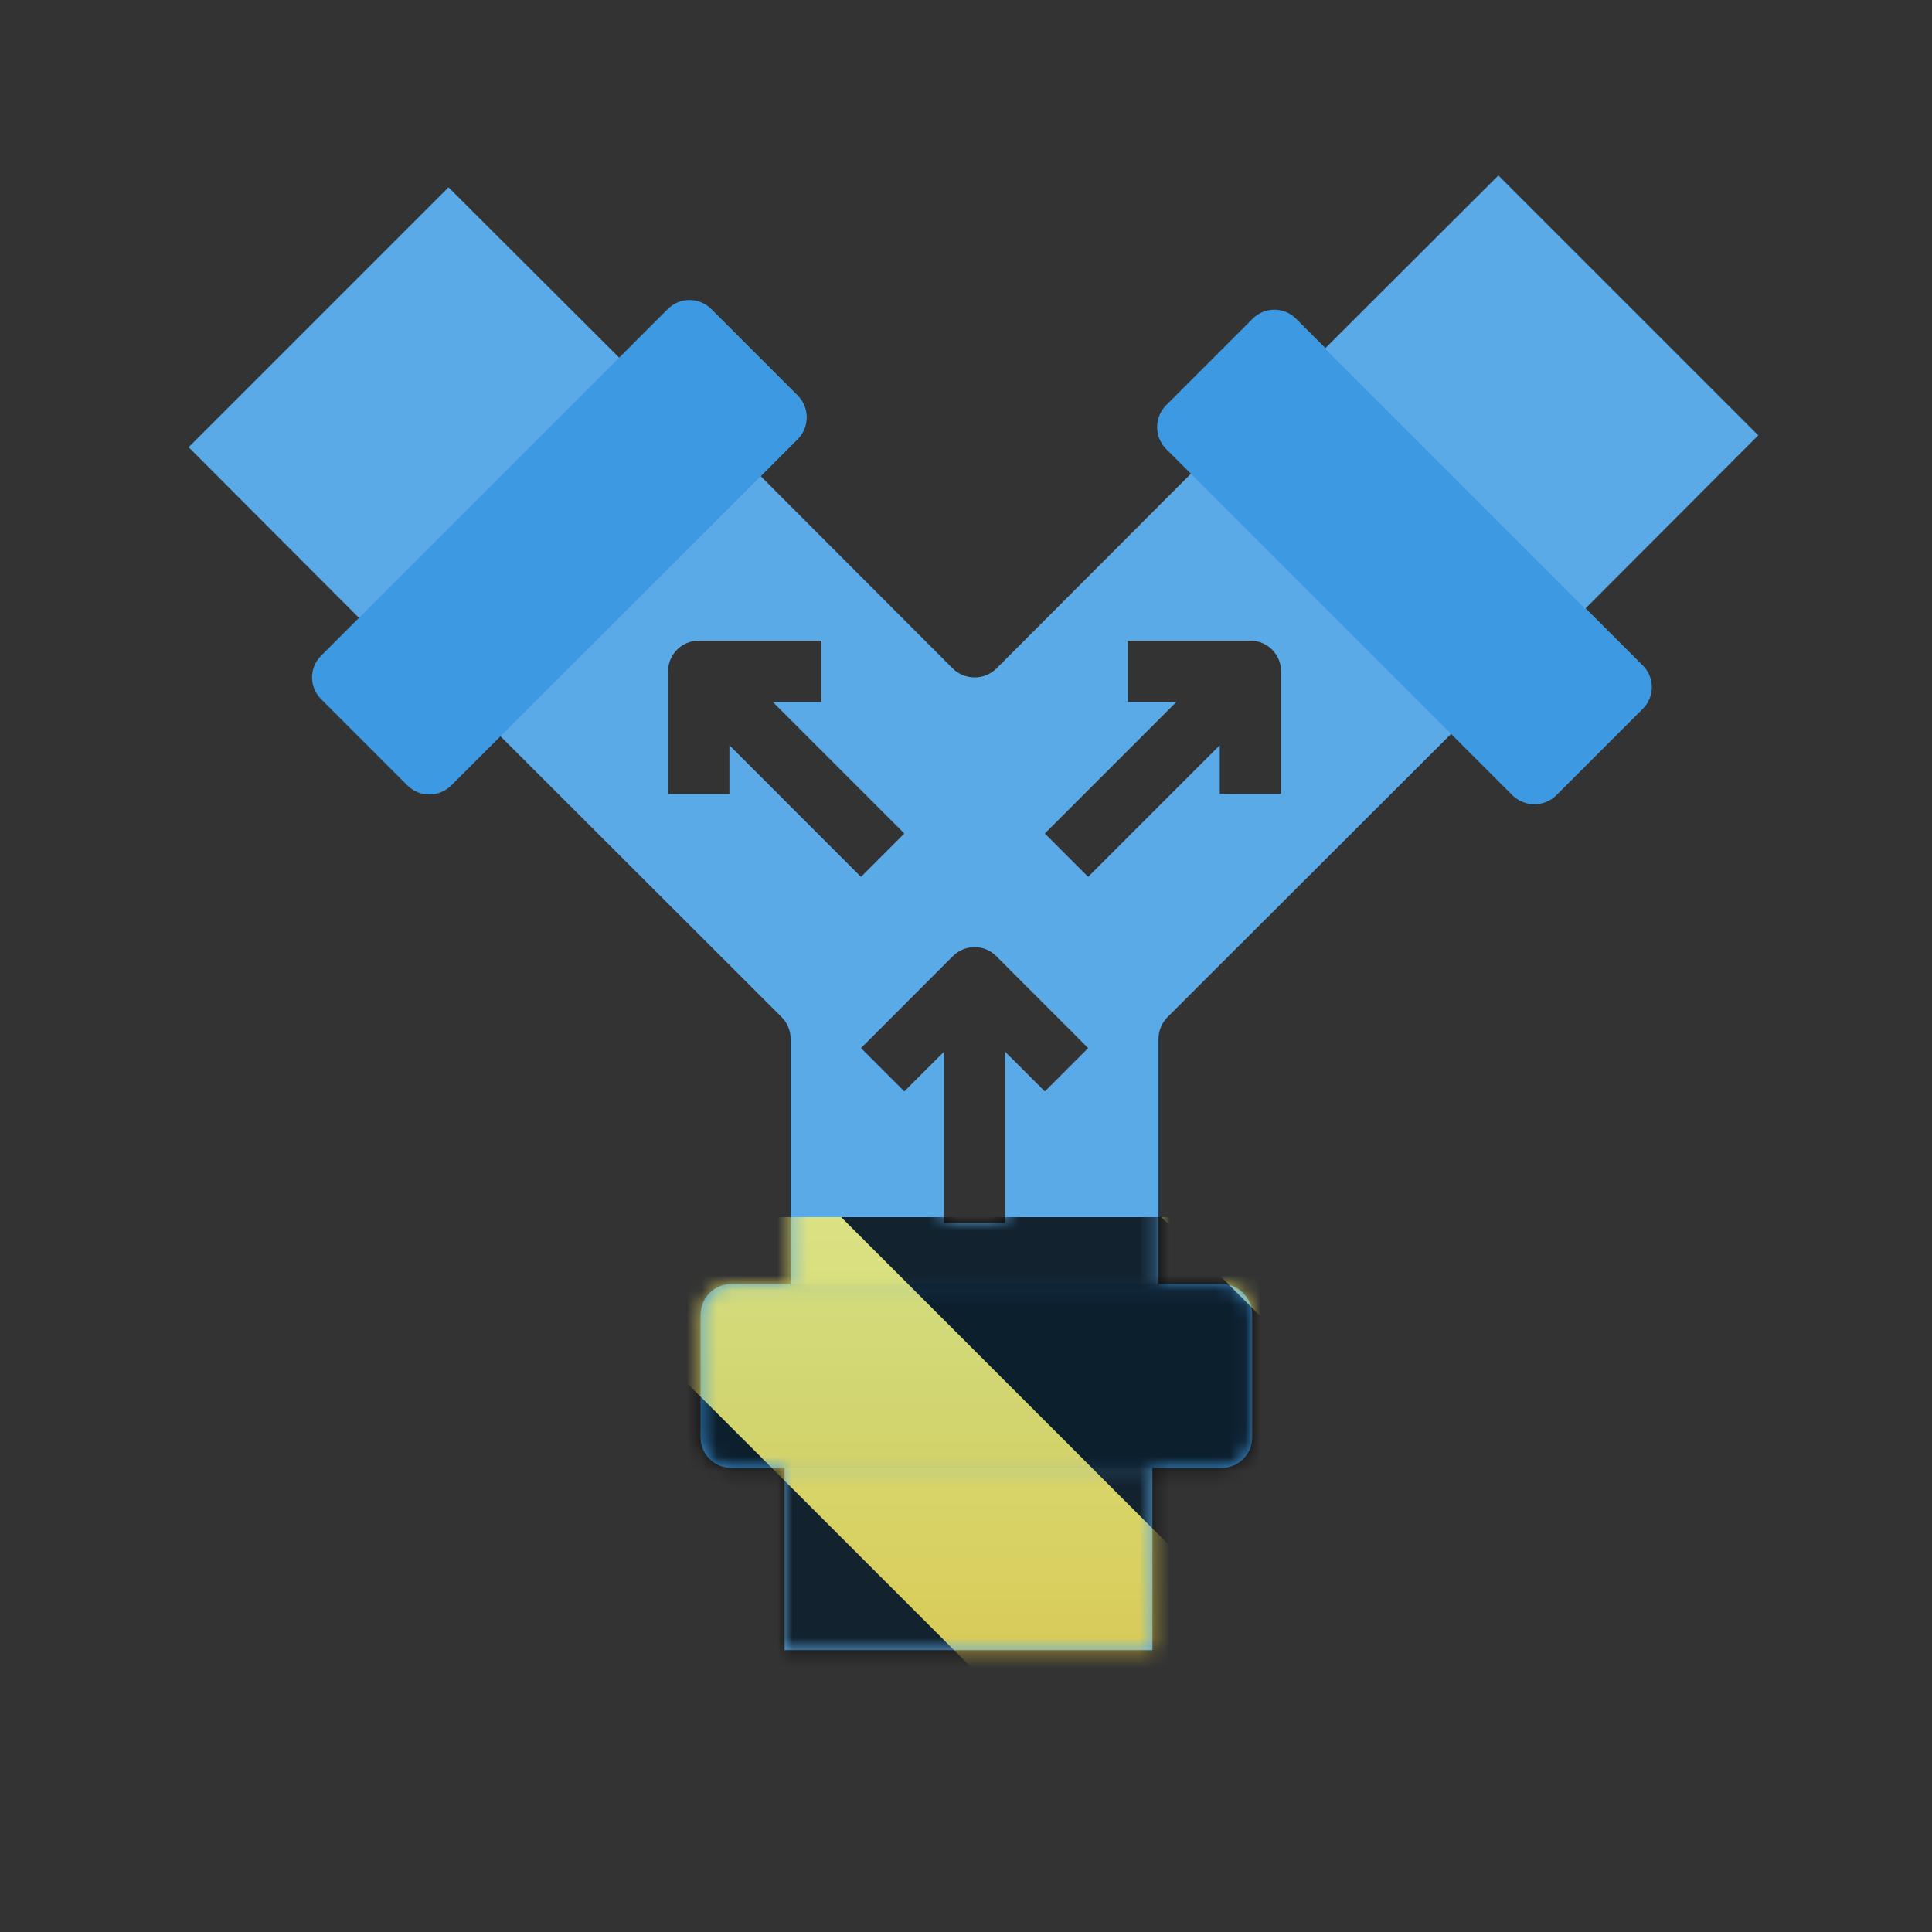 <?xml version="1.0" encoding="UTF-8"?>
<svg height="128px" viewBox="0 0 128 128" width="128px" xmlns="http://www.w3.org/2000/svg" xmlns:xlink="http://www.w3.org/1999/xlink">
    <rect x="0" y="0" width="128" height="128" fill="#333333" stroke="none"/>
    <clipPath id="a">
        <rect height="128" width="128"/>
    </clipPath>
    <clipPath id="b">
        <rect height="128" width="128"/>
    </clipPath>
    <filter id="c" height="100%" width="100%" x="0%" y="0%">
        <feColorMatrix in="SourceGraphic" type="matrix" values="0 0 0 0 1 0 0 0 0 1 0 0 0 0 1 0 0 0 1 0"/>
    </filter>
    <mask id="d">
        <g clip-path="url(#b)" filter="url(#c)">
            <g clip-path="url(#a)">
                <path d="m 51.98 97.141 h 24.367 v 12.184 h -24.367 z m 0 0" fill="#5aaae7"/>
                <path d="m 48.445 85.07 h 32.488 c 1.121 0 2.031 0.91 2.031 2.031 v 8.125 c 0 1.121 -0.91 2.027 -2.031 2.027 h -32.488 c -1.121 0 -2.031 -0.906 -2.031 -2.027 v -8.125 c 0 -1.121 0.91 -2.031 2.031 -2.031 z m 0 0" fill="#3d9ae2"/>
                <path d="m 78.926 31.359 l -12.914 12.934 c -0.801 0.785 -2.086 0.785 -2.887 0 l -12.914 -12.934 l -17.238 17.238 l 18.824 18.801 c 0.375 0.387 0.586 0.906 0.59 1.441 v 16.246 h 24.363 v -16.246 c 0.004 -0.535 0.215 -1.055 0.59 -1.441 l 18.824 -18.801 z m -30.602 18.016 v 3.223 h -4.062 v -8.121 c 0 -1.121 0.91 -2.031 2.031 -2.031 h 8.121 v 4.059 h -3.219 l 8.719 8.719 l -2.871 2.871 z m 20.898 22.934 l -2.625 -2.625 v 11.34 h -4.059 v -11.34 l -2.625 2.625 l -2.871 -2.871 l 6.09 -6.094 c 0.793 -0.793 2.078 -0.793 2.871 0 l 6.09 6.094 z m 11.59 -19.711 v -3.223 l -8.719 8.719 l -2.871 -2.871 l 8.719 -8.719 h -3.219 v -4.059 h 8.121 c 1.121 0 2.031 0.91 2.031 2.031 v 8.121 z m 0 0" fill="#5aaae7"/>
                <path d="m 41.207 23.883 l -11.492 -11.473 l -17.219 17.219 l 11.473 11.492 z m 0 0" fill="#5aaae7"/>
                <path d="m 103.098 52.703 l 5.746 -5.746 c 0.789 -0.793 0.789 -2.07 0 -2.863 l -22.984 -22.984 c -0.793 -0.789 -2.07 -0.789 -2.863 0 l -5.746 5.746 c -0.785 0.801 -0.785 2.082 0 2.883 l 22.965 22.965 c 0.805 0.773 2.078 0.773 2.883 0 z m 0 0" fill="#3d9ae2"/>
                <path d="m 99.27 11.625 l -11.492 11.473 l 17.238 17.238 l 11.473 -11.492 z m 0 0" fill="#5aaae7"/>
                <path d="m 27.012 52.059 c 0.797 0.773 2.066 0.773 2.863 0 l 22.984 -22.965 c 0.785 -0.801 0.785 -2.082 0 -2.883 l -5.746 -5.746 c -0.793 -0.785 -2.07 -0.785 -2.863 0 l -22.984 22.984 c -0.789 0.793 -0.789 2.074 0 2.863 z m 0 0" fill="#3d9ae2"/>
            </g>
        </g>
    </mask>
    <mask id="e">
        <g filter="url(#c)">
            <rect fill-opacity="0.8" height="128" width="128"/>
        </g>
    </mask>
    <linearGradient id="f" gradientTransform="matrix(0 0.37 -0.985 0 295.385 -30.36)" gradientUnits="userSpaceOnUse" x1="300" x2="428" y1="235" y2="235">
        <stop offset="0" stop-color="#f9f06b"/>
        <stop offset="1" stop-color="#f5c211"/>
    </linearGradient>
    <clipPath id="g">
        <rect height="128" width="128"/>
    </clipPath>
    <clipPath id="h">
        <rect height="128" width="128"/>
    </clipPath>
    <path d="m 51.98 97.141 h 24.367 v 12.184 h -24.367 z m 0 0" fill="#5aaae7"/>
    <path d="m 48.445 85.07 h 32.488 c 1.121 0 2.031 0.91 2.031 2.031 v 8.125 c 0 1.121 -0.91 2.027 -2.031 2.027 h -32.488 c -1.121 0 -2.031 -0.906 -2.031 -2.027 v -8.125 c 0 -1.121 0.91 -2.031 2.031 -2.031 z m 0 0" fill="#3d9ae2"/>
    <path d="m 78.926 31.359 l -12.914 12.934 c -0.801 0.785 -2.086 0.785 -2.887 0 l -12.914 -12.934 l -17.238 17.238 l 18.824 18.801 c 0.375 0.387 0.586 0.906 0.59 1.441 v 16.246 h 24.363 v -16.246 c 0.004 -0.535 0.215 -1.055 0.59 -1.441 l 18.824 -18.801 z m -30.602 18.016 v 3.223 h -4.062 v -8.121 c 0 -1.121 0.91 -2.031 2.031 -2.031 h 8.121 v 4.059 h -3.219 l 8.719 8.719 l -2.871 2.871 z m 20.898 22.934 l -2.625 -2.625 v 11.34 h -4.059 v -11.34 l -2.625 2.625 l -2.871 -2.871 l 6.09 -6.094 c 0.793 -0.793 2.078 -0.793 2.871 0 l 6.09 6.094 z m 11.59 -19.711 v -3.223 l -8.719 8.719 l -2.871 -2.871 l 8.719 -8.719 h -3.219 v -4.059 h 8.121 c 1.121 0 2.031 0.91 2.031 2.031 v 8.121 z m 0 0" fill="#5aaae7"/>
    <path d="m 41.207 23.883 l -11.492 -11.473 l -17.219 17.219 l 11.473 11.492 z m 0 0" fill="#5aaae7"/>
    <path d="m 103.098 52.703 l 5.746 -5.746 c 0.789 -0.793 0.789 -2.07 0 -2.863 l -22.984 -22.984 c -0.793 -0.789 -2.07 -0.789 -2.863 0 l -5.746 5.746 c -0.785 0.801 -0.785 2.082 0 2.883 l 22.965 22.965 c 0.805 0.773 2.078 0.773 2.883 0 z m 0 0" fill="#3d9ae2"/>
    <path d="m 99.27 11.625 l -11.492 11.473 l 17.238 17.238 l 11.473 -11.492 z m 0 0" fill="#5aaae7"/>
    <path d="m 27.012 52.059 c 0.797 0.773 2.066 0.773 2.863 0 l 22.984 -22.965 c 0.785 -0.801 0.785 -2.082 0 -2.883 l -5.746 -5.746 c -0.793 -0.785 -2.07 -0.785 -2.863 0 l -22.984 22.984 c -0.789 0.793 -0.789 2.074 0 2.863 z m 0 0" fill="#3d9ae2"/>
    <g clip-path="url(#h)" mask="url(#d)">
        <g clip-path="url(#g)" mask="url(#e)">
            <path d="m 128 80.641 v 47.359 h -128 v -47.359 z m 0 0" fill="url(#f)"/>
            <path d="m 13.309 80.641 l 47.355 47.359 h 21.215 l -47.359 -47.359 z m 42.422 0 l 47.363 47.359 h 21.215 l -47.363 -47.359 z m 42.43 0 l 29.84 29.84 v -21.211 l -8.629 -8.629 z m -98.16 7.906 v 21.215 l 18.238 18.238 h 21.215 z m 0 0"/>
        </g>
    </g>
</svg>

